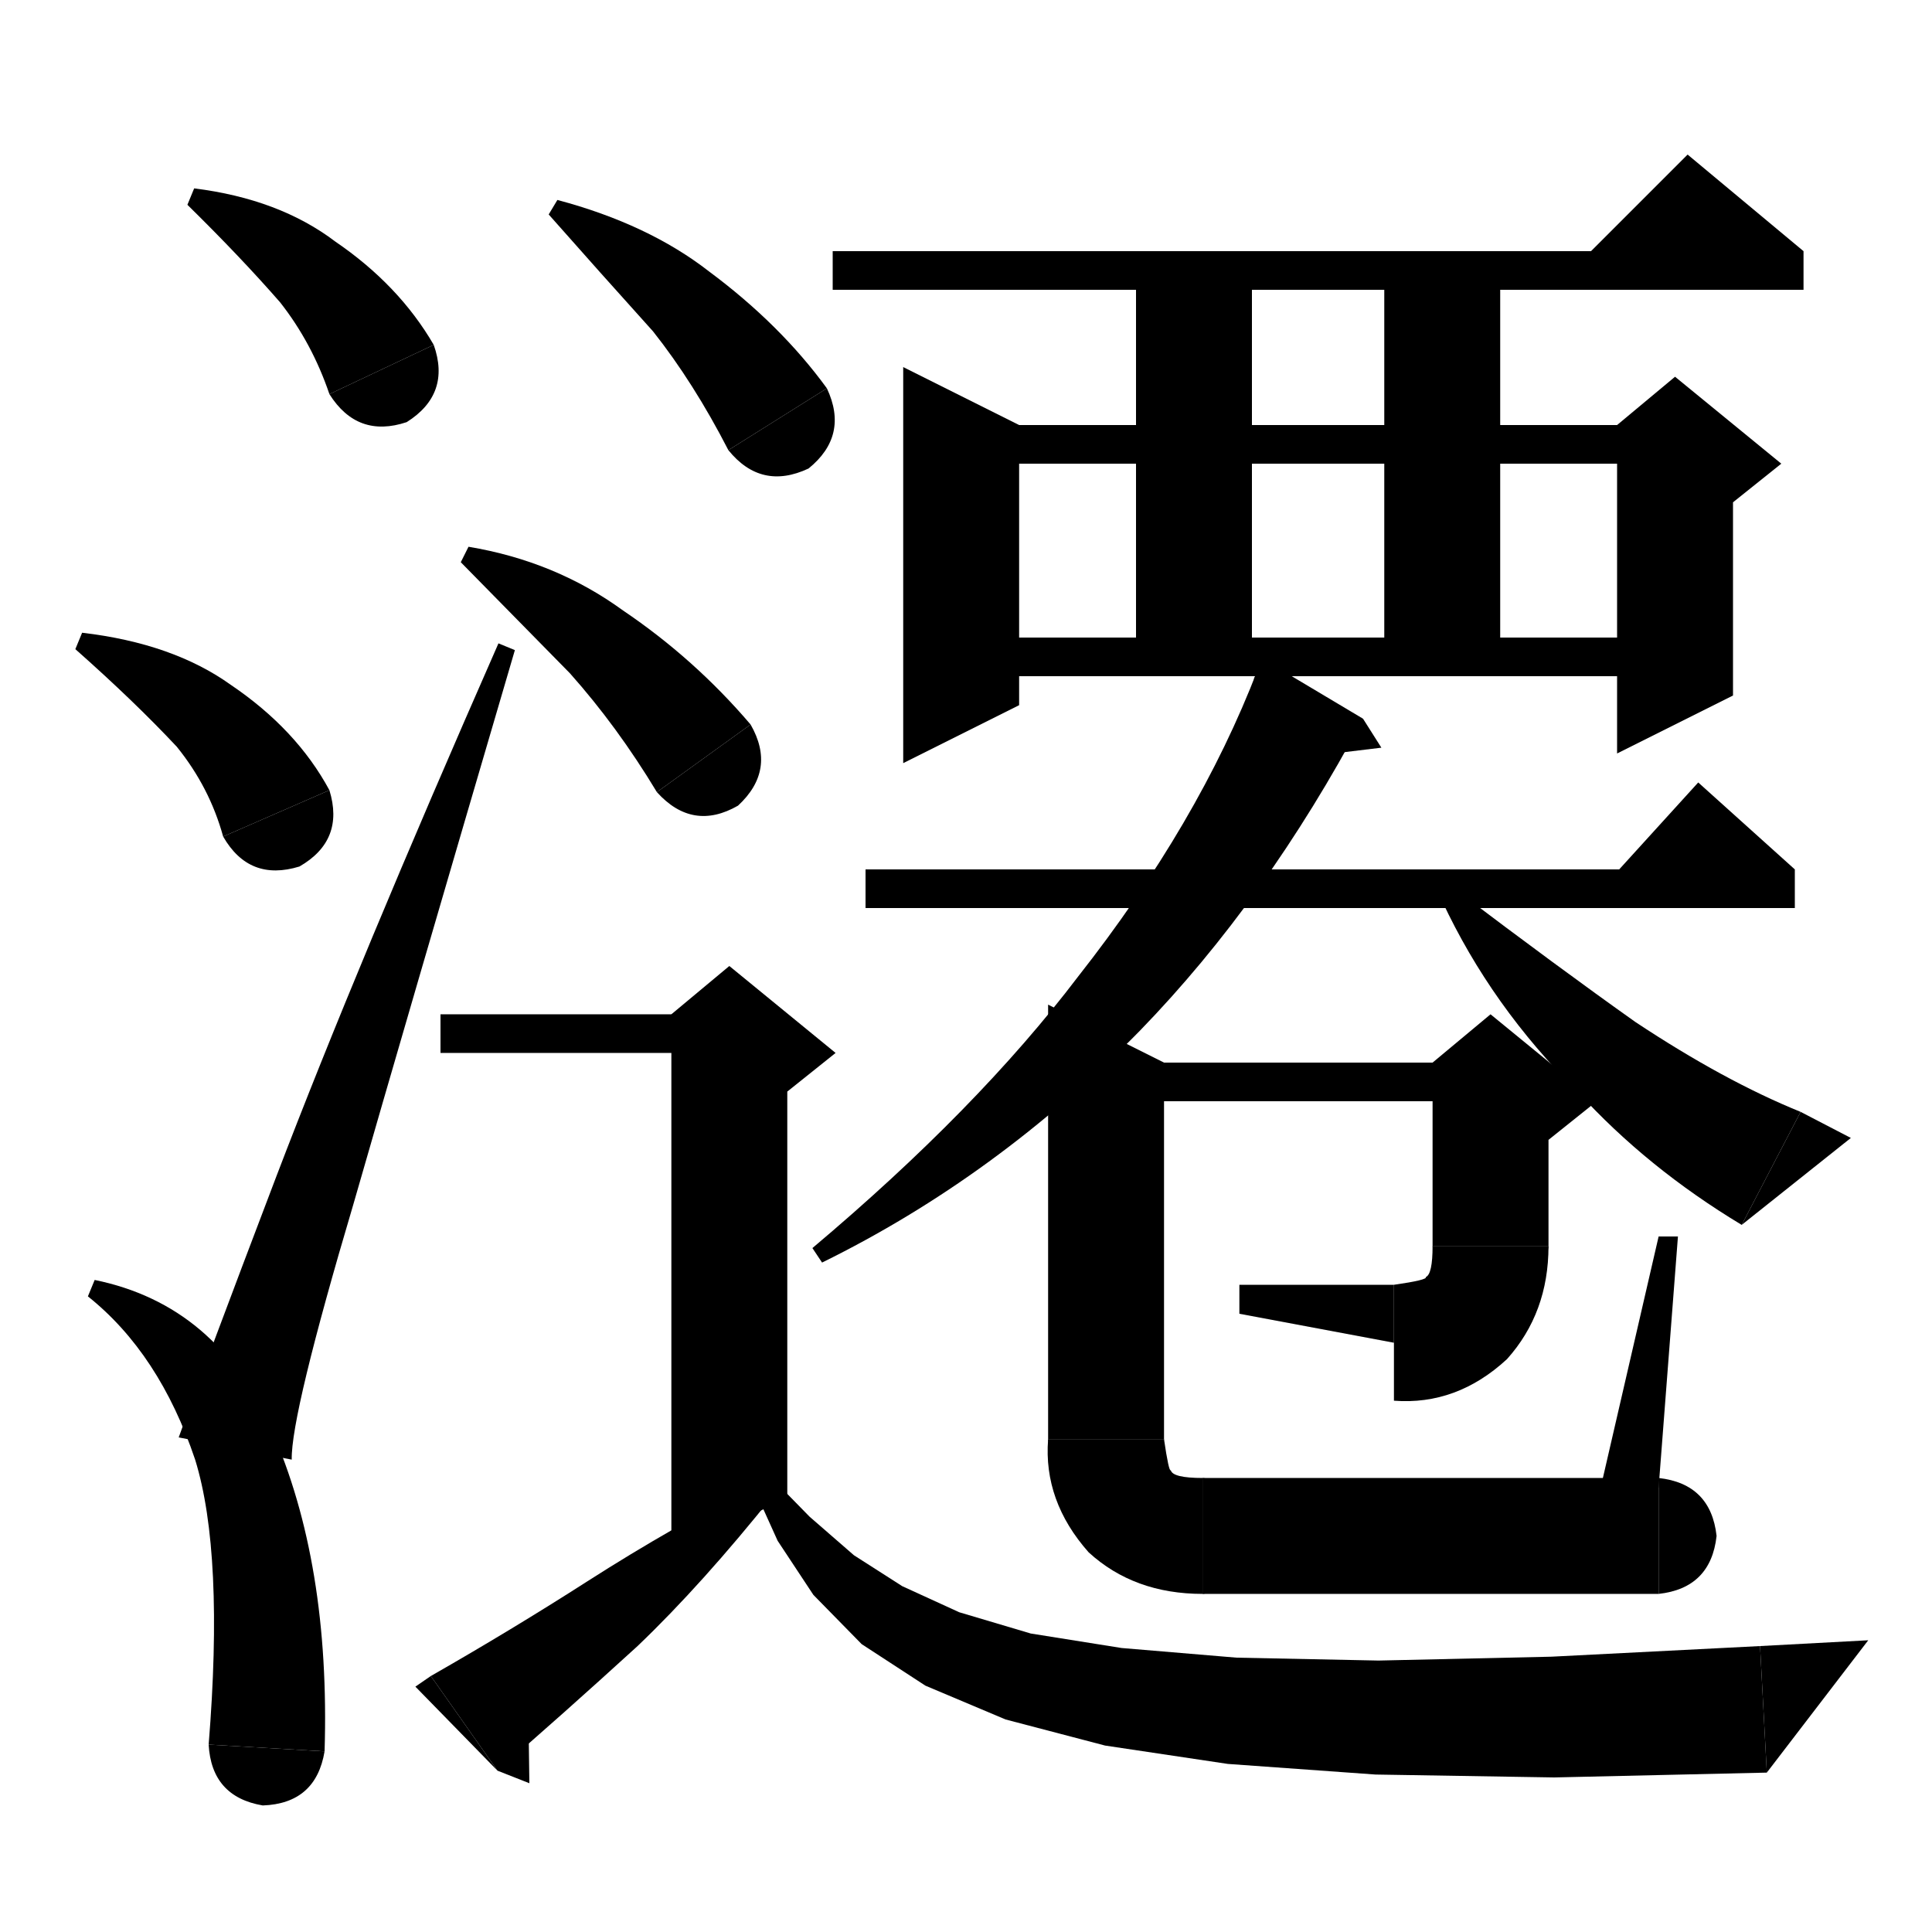 <svg xmlns="http://www.w3.org/2000/svg" xmlns:xlink="http://www.w3.org/1999/xlink" version="1.1" baseProfile="full" viewBox="0 0 200 200" width="200" height="200">
<path d="M 20.1,19.5 Q 28.9,20.6 34.7,25 Q 41.3,29.5 44.9,35.7 L 34.1,40.8 Q 32.3,35.5 29,31.3 Q 24.9,26.6 19.4,21.2 Z" fill="black" />
<path d="M 44.9,35.7 Q 46.7,40.8 42.1,43.7 Q 37,45.4 34.1,40.8 Z" fill="black" />
<path d="M 8.5,65.5 Q 17.9,66.6 23.9,70.9 Q 30.7,75.5 34.1,81.8 L 23.1,86.6 Q 21.7,81.5 18.3,77.3 Q 13.9,72.6 7.8,67.2 Z" fill="black" />
<path d="M 34.1,81.8 Q 35.7,87 31,89.7 Q 25.8,91.3 23.1,86.6 Z" fill="black" />
<path d="M 9.8,132.5 Q 22.5,135.1 28.1,148 Q 34.2,161.8 33.6,181.3 L 21.6,180.6 Q 23.2,160.8 20.2,151.1 Q 16.5,140.1 9.1,134.2 Z" fill="black" />
<path d="M 33.6,181.3 Q 32.7,186.7 27.2,186.9 Q 21.9,186 21.6,180.6 Z" fill="black" />
<path d="M 18.5,148.8 Q 21.1,141.5 28.6,121.8 Q 37,99.8 51.6,66.6 L 53.3,67.3 Q 42,105.8 36.6,124.6 Q 30.1,146.5 30.2,151.1 Z" fill="black" />
<path d="M 86.2,26 L 186.7,26 186.7,30 86.2,30 Z" fill="black" />
<path d="M 186.7,26 L 162.7,28 174.7,16 Z" fill="black" />
<path d="M 105.5,44 L 105.5,73 93.5,79 93.5,38 Z" fill="black" />
<path d="M 99.5,44 L 173.4,44 173.4,48 99.5,48 Z" fill="black" />
<path d="M 179.4,46 L 179.4,72 167.4,78 167.4,46 Z" fill="black" />
<path d="M 167.4,44 L 173.4,39 184.4,48 179.4,52 167.4,46 Z" fill="black" />
<path d="M 99.5,66 L 173.4,66 173.4,70 99.5,70 Z" fill="black" />
<path d="M 129.6,26 L 129.6,70 117.6,70 117.6,26 Z" fill="black" />
<path d="M 155.3,26 L 155.3,70 143.3,70 143.3,26 Z" fill="black" />
<path d="M 89.6,90 L 185.8,90 185.8,94 89.6,94 Z" fill="black" />
<path d="M 185.8,90 L 165.8,92 175.8,81 Z" fill="black" />
<path d="M 141.1,74.4 Q 131.1,93.2 118,106.7 Q 103.2,121.8 85.1,130.7 L 84.1,129.2 Q 101.2,114.8 111.6,101.1 Q 124.1,85.2 130.2,69.3 Z" fill="black" />
<path d="M 129.8,70.3 L 141.1,74.4 130.7,68.2 Z" fill="black" />
<path d="M 141.1,74.4 L 143,77.4 137.2,78.1 Z" fill="black" />
<path d="M 150.7,92.1 Q 161.4,100.2 169.3,105.8 Q 178.5,111.9 186.4,115.1 L 180.3,126.8 Q 170.5,120.9 163.3,113 Q 154.4,104.2 149.3,93.3 Z" fill="black" />
<path d="M 180.3,126.8 L 186.4,115.1 191.6,117.8 Z" fill="black" />
<path d="M 114.5,110 L 154.3,110 154.3,114 114.5,114 Z" fill="black" />
<path d="M 160.3,112 L 160.3,129 148.3,129 148.3,112 Z" fill="black" />
<path d="M 148.3,110 L 154.3,105 165.3,114 160.3,118 148.3,112 Z" fill="black" />
<path d="M 148.3,129 Q 148.9,134.4 154.3,135 Q 159.7,134.4 160.3,129 Z" fill="black" />
<path d="M 160.3,129 Q 160.3,135.9 156,140.7 Q 150.8,145.5 144.3,145 L 144.3,133 Q 147.8,132.5 147.6,132.2 Q 148.3,131.9 148.3,129 Z" fill="black" />
<path d="M 144.3,139 L 144.3,133 128.3,133 128.3,136 Z" fill="black" />
<path d="M 120.5,110 L 120.5,149 108.5,149 108.5,104 Z" fill="black" />
<path d="M 108.5,149 Q 109.1,154.4 114.5,155 Q 119.9,154.4 120.5,149 Z" fill="black" />
<path d="M 120.5,149 Q 121,152.4 121.2,152.2 Q 121.4,153 124.5,153 L 124.5,165 Q 117.4,165 112.7,160.7 Q 108,155.4 108.5,149 Z" fill="black" />
<path d="M 124.5,153 Q 129.9,153.6 130.5,159 Q 129.9,164.4 124.5,165 Z" fill="black" />
<path d="M 124.5,153 L 171.7,153 171.7,165 124.5,165 Z" fill="black" />
<path d="M 171.7,153 Q 177.1,153.6 177.7,159 Q 177.1,164.4 171.7,165 Z" fill="black" />
<path d="M 171.7,154 L 173.7,128 171.7,128 165.7,154 Z" fill="black" />
<path d="M 57.7,20.7 Q 67.1,23.2 73.4,28.1 Q 80.8,33.6 85.6,40.2 L 75.4,46.6 Q 71.8,39.6 67.6,34.3 Q 62.1,28.2 56.8,22.2 Z" fill="black" />
<path d="M 85.6,40.2 Q 87.9,45.1 83.7,48.5 Q 78.8,50.8 75.4,46.6 Z" fill="black" />
<path d="M 48.5,56.6 Q 57.5,58.1 64.5,63.2 Q 71.9,68.2 77.7,75 L 68,82 Q 63.9,75.2 59,69.7 Q 53.5,64.1 47.7,58.2 Z" fill="black" />
<path d="M 77.7,75 Q 80.4,79.7 76.4,83.4 Q 71.7,86.1 68,82 Z" fill="black" />
<path d="M 45.6,105 L 75.5,105 75.5,109 45.6,109 Z" fill="black" />
<path d="M 81.5,107 L 81.5,155 69.5,161 69.5,107 Z" fill="black" />
<path d="M 69.5,105 L 75.5,100 86.5,109 81.5,113 69.5,107 Z" fill="black" />
<path d="M 44.6,173.5 Q 53,168.7 60.8,163.7 Q 69.7,158 79,153.3 L 80.2,154.6 Q 72.7,164 66,170.4 Q 58,177.7 51.5,183.3 Z" fill="black" />
<path d="M 51.5,183.3 L 44.6,173.5 43,174.6 Z" fill="black" />
<path d="M 51.5,183.3 L 54.8,184.6 54.7,177.4 Z" fill="black" />
<path d="M 79.2,152.3 L 83.8,157 88.4,161 93.4,164.2 99.3,166.9 106.7,169.1 116.1,170.6 128,171.6 142.7,171.9 160.6,171.5 182.2,170.4 182.9,183.5 160.9,184 142.4,183.7 127.1,182.6 114.4,180.7 104.1,178 95.8,174.5 89.2,170.2 84.2,165.1 80.5,159.5 77.7,153.3 Z" fill="black" />
<path d="M 182.9,183.5 L 182.2,170.4 193.4,169.8 Z" fill="black" />
</svg>
